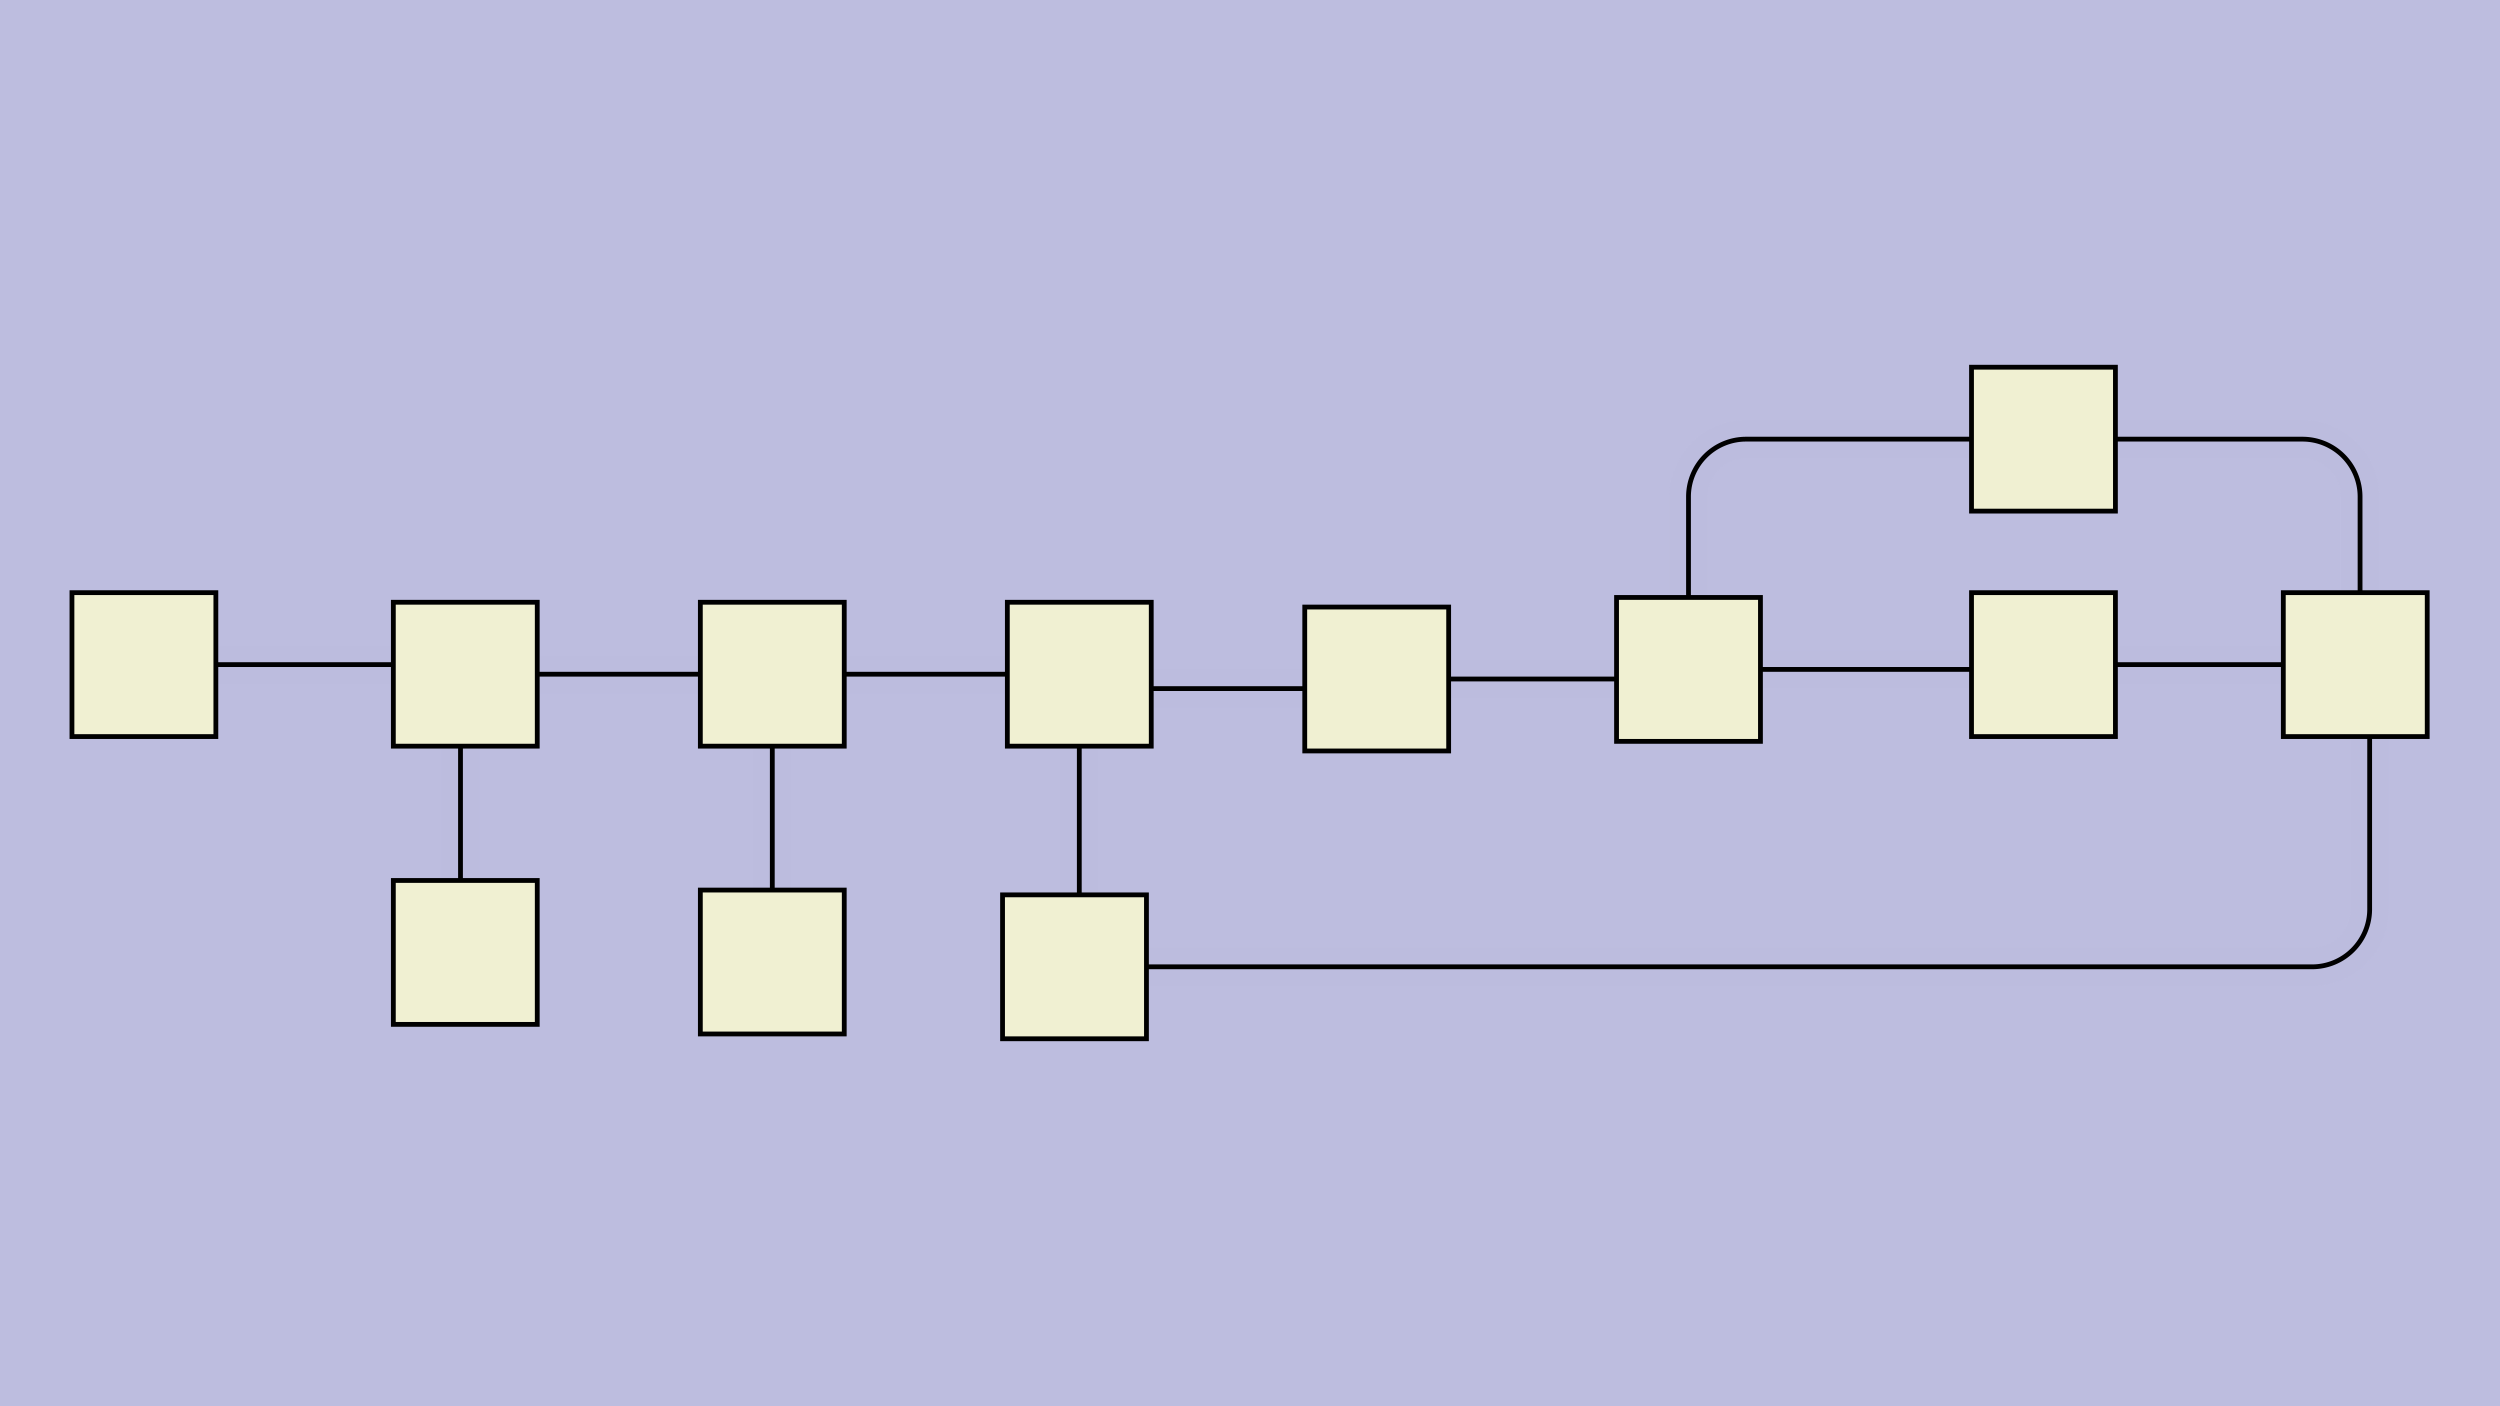 <svg id="SVGCanvas" width="480px" height="270px" xmlns="http://www.w3.org/2000/svg" xmlns:xlink="http://www.w3.org/1999/xlink" onmouseup="null" onmousemove="null">
<rect id="background" x="0" y="0" height="100%" width="100%" fill="#bdbddf" onmousedown="bgmousedown(evt)"></rect>
<g id="foreground" transform="translate(0,56.689),scale(0.921),translate(-46,-338)">
  <g id="edges"><g id="305"><path style="stroke:#bdbddf; stroke-width:8px; fill:none;" opacity="0.7" d="M 318,420L 286,420"></path><g><path style="stroke:#ff0; stroke-width:8px; fill:none; " opacity="0" d="M 318,420L 286,420"></path></g><path style="stroke:black; fill:none;" d="M 318,420L 286,420"></path><g><g><path style="stroke:#0ff; stroke-width:8px; fill:none; " opacity="0" d="M 318,420 L 286,420" onmousedown="segmousedown(&quot;305&quot;,&quot;0&quot;,evt);" onmouseover="segmouseover(&quot;305&quot;,&quot;0&quot;,evt);" onmouseout="segmouseout(&quot;305&quot;,&quot;0&quot;,evt);" onclick="segclick(&quot;305&quot;,&quot;0&quot;,evt);"></path></g></g></g><g id="306"><path style="stroke:#bdbddf; stroke-width:8px; fill:none;" opacity="0.7" d="M 271,432L 271,463"></path><g><path style="stroke:#ff0; stroke-width:8px; fill:none; " opacity="0" d="M 271,432L 271,463"></path></g><path style="stroke:black; fill:none;" d="M 271,432L 271,463"></path><g><g><path style="stroke:#0ff; stroke-width:8px; fill:none; " opacity="0" d="M 271,432 L 271,463" onmousedown="segmousedown(&quot;306&quot;,&quot;0&quot;,evt);" onmouseover="segmouseover(&quot;306&quot;,&quot;0&quot;,evt);" onmouseout="segmouseout(&quot;306&quot;,&quot;0&quot;,evt);" onclick="segclick(&quot;306&quot;,&quot;0&quot;,evt);"></path></g></g></g><g id="307"><path style="stroke:#bdbddf; stroke-width:8px; fill:none;" opacity="0.7" d="M 285,478 H 528 a 12,12 0 0,0 12,-12L 540,430"></path><g><path style="stroke:#ff0; stroke-width:8px; fill:none; " opacity="0" d="M 285,478 H 528 a 12,12 0 0,0 12,-12L 540,430"></path></g><path style="stroke:black; fill:none;" d="M 285,478 H 528 a 12,12 0 0,0 12,-12L 540,430"></path><g><g><path style="stroke:#0ff; stroke-width:8px; fill:none; " opacity="0" d="M 285,478 L 540,478" onmousedown="segmousedown(&quot;307&quot;,&quot;0&quot;,evt);" onmouseover="segmouseover(&quot;307&quot;,&quot;0&quot;,evt);" onmouseout="segmouseout(&quot;307&quot;,&quot;0&quot;,evt);" onclick="segclick(&quot;307&quot;,&quot;0&quot;,evt);"></path><path style="stroke:#0ff; stroke-width:8px; fill:none; " opacity="0" d="M 540,478 L 540,430" onmousedown="segmousedown(&quot;307&quot;,&quot;1&quot;,evt);" onmouseover="segmouseover(&quot;307&quot;,&quot;1&quot;,evt);" onmouseout="segmouseout(&quot;307&quot;,&quot;1&quot;,evt);" onclick="segclick(&quot;307&quot;,&quot;1&quot;,evt);"></path></g></g></g><g id="308"><path style="stroke:#bdbddf; stroke-width:8px; fill:none;" opacity="0.7" d="M 522,415L 487,415"></path><g><path style="stroke:#ff0; stroke-width:8px; fill:none; " opacity="0" d="M 522,415L 487,415"></path></g><path style="stroke:black; fill:none;" d="M 522,415L 487,415"></path><g><g><path style="stroke:#0ff; stroke-width:8px; fill:none; " opacity="0" d="M 522,415 L 487,415" onmousedown="segmousedown(&quot;308&quot;,&quot;0&quot;,evt);" onmouseover="segmouseover(&quot;308&quot;,&quot;0&quot;,evt);" onmouseout="segmouseout(&quot;308&quot;,&quot;0&quot;,evt);" onclick="segclick(&quot;308&quot;,&quot;0&quot;,evt);"></path></g></g></g><g id="309"><path style="stroke:#bdbddf; stroke-width:8px; fill:none;" opacity="0.7" d="M 457,416L 413,416"></path><g><path style="stroke:#ff0; stroke-width:8px; fill:none; " opacity="0" d="M 457,416L 413,416"></path></g><path style="stroke:black; fill:none;" d="M 457,416L 413,416"></path><g><g><path style="stroke:#0ff; stroke-width:8px; fill:none; " opacity="0" d="M 457,416 L 413,416" onmousedown="segmousedown(&quot;309&quot;,&quot;0&quot;,evt);" onmouseover="segmouseover(&quot;309&quot;,&quot;0&quot;,evt);" onmouseout="segmouseout(&quot;309&quot;,&quot;0&quot;,evt);" onclick="segclick(&quot;309&quot;,&quot;0&quot;,evt);"></path></g></g></g><g id="310"><path style="stroke:#bdbddf; stroke-width:8px; fill:none;" opacity="0.7" d="M 383,418L 348,418"></path><g><path style="stroke:#ff0; stroke-width:8px; fill:none; " opacity="0" d="M 383,418L 348,418"></path></g><path style="stroke:black; fill:none;" d="M 383,418L 348,418"></path><g><g><path style="stroke:#0ff; stroke-width:8px; fill:none; " opacity="0" d="M 383,418 L 348,418" onmousedown="segmousedown(&quot;310&quot;,&quot;0&quot;,evt);" onmouseover="segmouseover(&quot;310&quot;,&quot;0&quot;,evt);" onmouseout="segmouseout(&quot;310&quot;,&quot;0&quot;,evt);" onclick="segclick(&quot;310&quot;,&quot;0&quot;,evt);"></path></g></g></g><g id="311"><path style="stroke:#bdbddf; stroke-width:8px; fill:none;" opacity="0.7" d="M 398,401 V 380 a 12,12 0 0,1 12,-12L 457,368"></path><g><path style="stroke:#ff0; stroke-width:8px; fill:none; " opacity="0" d="M 398,401 V 380 a 12,12 0 0,1 12,-12L 457,368"></path></g><path style="stroke:black; fill:none;" d="M 398,401 V 380 a 12,12 0 0,1 12,-12L 457,368"></path><g><g><path style="stroke:#0ff; stroke-width:8px; fill:none; " opacity="0" d="M 398,401 L 398,368" onmousedown="segmousedown(&quot;311&quot;,&quot;0&quot;,evt);" onmouseover="segmouseover(&quot;311&quot;,&quot;0&quot;,evt);" onmouseout="segmouseout(&quot;311&quot;,&quot;0&quot;,evt);" onclick="segclick(&quot;311&quot;,&quot;0&quot;,evt);"></path><path style="stroke:#0ff; stroke-width:8px; fill:none; " opacity="0" d="M 398,368 L 457,368" onmousedown="segmousedown(&quot;311&quot;,&quot;1&quot;,evt);" onmouseover="segmouseover(&quot;311&quot;,&quot;1&quot;,evt);" onmouseout="segmouseout(&quot;311&quot;,&quot;1&quot;,evt);" onclick="segclick(&quot;311&quot;,&quot;1&quot;,evt);"></path></g></g></g><g id="312"><path style="stroke:#bdbddf; stroke-width:8px; fill:none;" opacity="0.7" d="M 192,417L 158,417"></path><g><path style="stroke:#ff0; stroke-width:8px; fill:none; " opacity="0" d="M 192,417L 158,417"></path></g><path style="stroke:black; fill:none;" d="M 192,417L 158,417"></path><g><g><path style="stroke:#0ff; stroke-width:8px; fill:none; " opacity="0" d="M 192,417 L 158,417" onmousedown="segmousedown(&quot;312&quot;,&quot;0&quot;,evt);" onmouseover="segmouseover(&quot;312&quot;,&quot;0&quot;,evt);" onmouseout="segmouseout(&quot;312&quot;,&quot;0&quot;,evt);" onclick="segclick(&quot;312&quot;,&quot;0&quot;,evt);"></path></g></g></g><g id="313"><path style="stroke:#bdbddf; stroke-width:8px; fill:none;" opacity="0.7" d="M 128,415L 91,415"></path><g><path style="stroke:#ff0; stroke-width:8px; fill:none; " opacity="0" d="M 128,415L 91,415"></path></g><path style="stroke:black; fill:none;" d="M 128,415L 91,415"></path><g><g><path style="stroke:#0ff; stroke-width:8px; fill:none; " opacity="0" d="M 128,415 L 91,415" onmousedown="segmousedown(&quot;313&quot;,&quot;0&quot;,evt);" onmouseover="segmouseover(&quot;313&quot;,&quot;0&quot;,evt);" onmouseout="segmouseout(&quot;313&quot;,&quot;0&quot;,evt);" onclick="segclick(&quot;313&quot;,&quot;0&quot;,evt);"></path></g></g></g><g id="314"><path style="stroke:#bdbddf; stroke-width:8px; fill:none;" opacity="0.7" d="M 207,432L 207,462"></path><g><path style="stroke:#ff0; stroke-width:8px; fill:none; " opacity="0" d="M 207,432L 207,462"></path></g><path style="stroke:black; fill:none;" d="M 207,432L 207,462"></path><g><g><path style="stroke:#0ff; stroke-width:8px; fill:none; " opacity="0" d="M 207,432 L 207,462" onmousedown="segmousedown(&quot;314&quot;,&quot;0&quot;,evt);" onmouseover="segmouseover(&quot;314&quot;,&quot;0&quot;,evt);" onmouseout="segmouseout(&quot;314&quot;,&quot;0&quot;,evt);" onclick="segclick(&quot;314&quot;,&quot;0&quot;,evt);"></path></g></g></g><g id="315"><path style="stroke:#bdbddf; stroke-width:8px; fill:none;" opacity="0.7" d="M 256,417L 222,417"></path><g><path style="stroke:#ff0; stroke-width:8px; fill:none; " opacity="0" d="M 256,417L 222,417"></path></g><path style="stroke:black; fill:none;" d="M 256,417L 222,417"></path><g><g><path style="stroke:#0ff; stroke-width:8px; fill:none; " opacity="0" d="M 256,417 L 222,417" onmousedown="segmousedown(&quot;315&quot;,&quot;0&quot;,evt);" onmouseover="segmouseover(&quot;315&quot;,&quot;0&quot;,evt);" onmouseout="segmouseout(&quot;315&quot;,&quot;0&quot;,evt);" onclick="segclick(&quot;315&quot;,&quot;0&quot;,evt);"></path></g></g></g><g id="316"><path style="stroke:#bdbddf; stroke-width:8px; fill:none;" opacity="0.7" d="M 487,368 H 526 a 12,12 0 0,1 12,12L 538,400"></path><g><path style="stroke:#ff0; stroke-width:8px; fill:none; " opacity="0" d="M 487,368 H 526 a 12,12 0 0,1 12,12L 538,400"></path></g><path style="stroke:black; fill:none;" d="M 487,368 H 526 a 12,12 0 0,1 12,12L 538,400"></path><g><g><path style="stroke:#0ff; stroke-width:8px; fill:none; " opacity="0" d="M 487,368 L 538,368" onmousedown="segmousedown(&quot;316&quot;,&quot;0&quot;,evt);" onmouseover="segmouseover(&quot;316&quot;,&quot;0&quot;,evt);" onmouseout="segmouseout(&quot;316&quot;,&quot;0&quot;,evt);" onclick="segclick(&quot;316&quot;,&quot;0&quot;,evt);"></path><path style="stroke:#0ff; stroke-width:8px; fill:none; " opacity="0" d="M 538,368 L 538,400" onmousedown="segmousedown(&quot;316&quot;,&quot;1&quot;,evt);" onmouseover="segmouseover(&quot;316&quot;,&quot;1&quot;,evt);" onmouseout="segmouseout(&quot;316&quot;,&quot;1&quot;,evt);" onclick="segclick(&quot;316&quot;,&quot;1&quot;,evt);"></path></g></g></g><g id="317"><path style="stroke:#bdbddf; stroke-width:8px; fill:none;" opacity="0.7" d="M 142,432L 142,460"></path><g><path style="stroke:#ff0; stroke-width:8px; fill:none; " opacity="0" d="M 142,432L 142,460"></path></g><path style="stroke:black; fill:none;" d="M 142,432L 142,460"></path><g><g><path style="stroke:#0ff; stroke-width:8px; fill:none; " opacity="0" d="M 142,432 L 142,460" onmousedown="segmousedown(&quot;317&quot;,&quot;0&quot;,evt);" onmouseover="segmouseover(&quot;317&quot;,&quot;0&quot;,evt);" onmouseout="segmouseout(&quot;317&quot;,&quot;0&quot;,evt);" onclick="segclick(&quot;317&quot;,&quot;0&quot;,evt);"></path></g></g></g></g>
  <g id="nodes"><g id="294" onmousedown="nodemousedown(294,evt);" onmouseover="nodemouseover(294,evt);" onmouseout="nodemouseout(294,evt);" transform="translate(271,417)"><rect x="-21" y="-21" width="42" height="42" fill="#0ff" style="stroke:none; opacity:0.75;" display="none"></rect><rect x="-15" y="-15" width="30" height="30" fill="#f0f0d2" style="stroke:black; opacity:1;"></rect></g><g id="296" onmousedown="nodemousedown(296,evt);" onmouseover="nodemouseover(296,evt);" onmouseout="nodemouseout(296,evt);" transform="translate(270,478)"><rect x="-21" y="-21" width="42" height="42" fill="#0ff" style="stroke:none; opacity:0.75;" display="none"></rect><rect x="-15" y="-15" width="30" height="30" fill="#f0f0d2" style="stroke:black; opacity:1;"></rect></g><g id="300" onmousedown="nodemousedown(300,evt);" onmouseover="nodemouseover(300,evt);" onmouseout="nodemouseout(300,evt);" transform="translate(207,417)"><rect x="-21" y="-21" width="42" height="42" fill="#0ff" style="stroke:none; opacity:0.75;" display="none"></rect><rect x="-15" y="-15" width="30" height="30" fill="#f0f0d2" style="stroke:black; opacity:1;"></rect></g><g id="303" onmousedown="nodemousedown(303,evt);" onmouseover="nodemouseover(303,evt);" onmouseout="nodemouseout(303,evt);" transform="translate(76,415)"><rect x="-21" y="-21" width="42" height="42" fill="#0ff" style="stroke:none; opacity:0.75;" display="none"></rect><rect x="-15" y="-15" width="30" height="30" fill="#f0f0d2" style="stroke:black; opacity:1;"></rect></g><g id="301" onmousedown="nodemousedown(301,evt);" onmouseover="nodemouseover(301,evt);" onmouseout="nodemouseout(301,evt);" transform="translate(207,477)"><rect x="-21" y="-21" width="42" height="42" fill="#0ff" style="stroke:none; opacity:0.75;" display="none"></rect><rect x="-15" y="-15" width="30" height="30" fill="#f0f0d2" style="stroke:black; opacity:1;"></rect></g><g id="302" onmousedown="nodemousedown(302,evt);" onmouseover="nodemouseover(302,evt);" onmouseout="nodemouseout(302,evt);" transform="translate(143,417)"><rect x="-21" y="-21" width="42" height="42" fill="#0ff" style="stroke:none; opacity:0.75;" display="none"></rect><rect x="-15" y="-15" width="30" height="30" fill="#f0f0d2" style="stroke:black; opacity:1;"></rect></g><g id="304" onmousedown="nodemousedown(304,evt);" onmouseover="nodemouseover(304,evt);" onmouseout="nodemouseout(304,evt);" transform="translate(143,475)"><rect x="-21" y="-21" width="42" height="42" fill="#0ff" style="stroke:none; opacity:0.75;" display="none"></rect><rect x="-15" y="-15" width="30" height="30" fill="#f0f0d2" style="stroke:black; opacity:1;"></rect></g><g id="293" onmousedown="nodemousedown(293,evt);" onmouseover="nodemouseover(293,evt);" onmouseout="nodemouseout(293,evt);" transform="translate(333,418)"><rect x="-21" y="-21" width="42" height="42" fill="#0ff" style="stroke:none; opacity:0.75;" display="none"></rect><rect x="-15" y="-15" width="30" height="30" fill="#f0f0d2" style="stroke:black; opacity:1;"></rect></g><g id="297" onmousedown="nodemousedown(297,evt);" onmouseover="nodemouseover(297,evt);" onmouseout="nodemouseout(297,evt);" transform="translate(398,416)"><rect x="-21" y="-21" width="42" height="42" fill="#0ff" style="stroke:none; opacity:0.75;" display="none"></rect><rect x="-15" y="-15" width="30" height="30" fill="#f0f0d2" style="stroke:black; opacity:1;"></rect></g><g id="295" onmousedown="nodemousedown(295,evt);" onmouseover="nodemouseover(295,evt);" onmouseout="nodemouseout(295,evt);" transform="translate(472,415)"><rect x="-21" y="-21" width="42" height="42" fill="#0ff" style="stroke:none; opacity:0.75;" display="none"></rect><rect x="-15" y="-15" width="30" height="30" fill="#f0f0d2" style="stroke:black; opacity:1;"></rect></g><g id="299" onmousedown="nodemousedown(299,evt);" onmouseover="nodemouseover(299,evt);" onmouseout="nodemouseout(299,evt);" transform="translate(537,415)"><rect x="-21" y="-21" width="42" height="42" fill="#0ff" style="stroke:none; opacity:0.75;" display="none"></rect><rect x="-15" y="-15" width="30" height="30" fill="#f0f0d2" style="stroke:black; opacity:1;"></rect></g><g id="298" onmousedown="nodemousedown(298,evt);" onmouseover="nodemouseover(298,evt);" onmouseout="nodemouseout(298,evt);" transform="translate(472,368)"><rect x="-21" y="-21" width="42" height="42" fill="#0ff" style="stroke:none; opacity:0.75;" display="none"></rect><rect x="-15" y="-15" width="30" height="30" fill="#f0f0d2" style="stroke:black; opacity:1;"></rect></g></g>
  <g id="BPs"><g onmousedown="bpmousedown(326,evt);" onmouseover="bpmouseover(326,evt);" onmouseout="bpmouseout(326,evt);" transform="translate(540,478)" opacity="0"><ellipse cx="0" cy="0" rx="16" ry="16" fill="#0ff" style="stroke:none; opacity:0.75;" display="none"></ellipse><ellipse cx="0" cy="0" rx="7.787" ry="7.787" fill="#777" style="stroke:black;"></ellipse></g><g onmousedown="bpmousedown(374,evt);" onmouseover="bpmouseover(374,evt);" onmouseout="bpmouseout(374,evt);" transform="translate(398,368)" opacity="0"><ellipse cx="0" cy="0" rx="16" ry="16" fill="#0ff" style="stroke:none; opacity:0.75;" display="none"></ellipse><ellipse cx="0" cy="0" rx="7.787" ry="7.787" fill="#777" style="stroke:black;"></ellipse></g><g onmousedown="bpmousedown(378,evt);" onmouseover="bpmouseover(378,evt);" onmouseout="bpmouseout(378,evt);" transform="translate(538,368)" opacity="0"><ellipse cx="0" cy="0" rx="16" ry="16" fill="#0ff" style="stroke:none; opacity:0.75;" display="none"></ellipse><ellipse cx="0" cy="0" rx="7.787" ry="7.787" fill="#777" style="stroke:black;"></ellipse></g></g>
  <g id="ports"></g>
</g>
</svg>